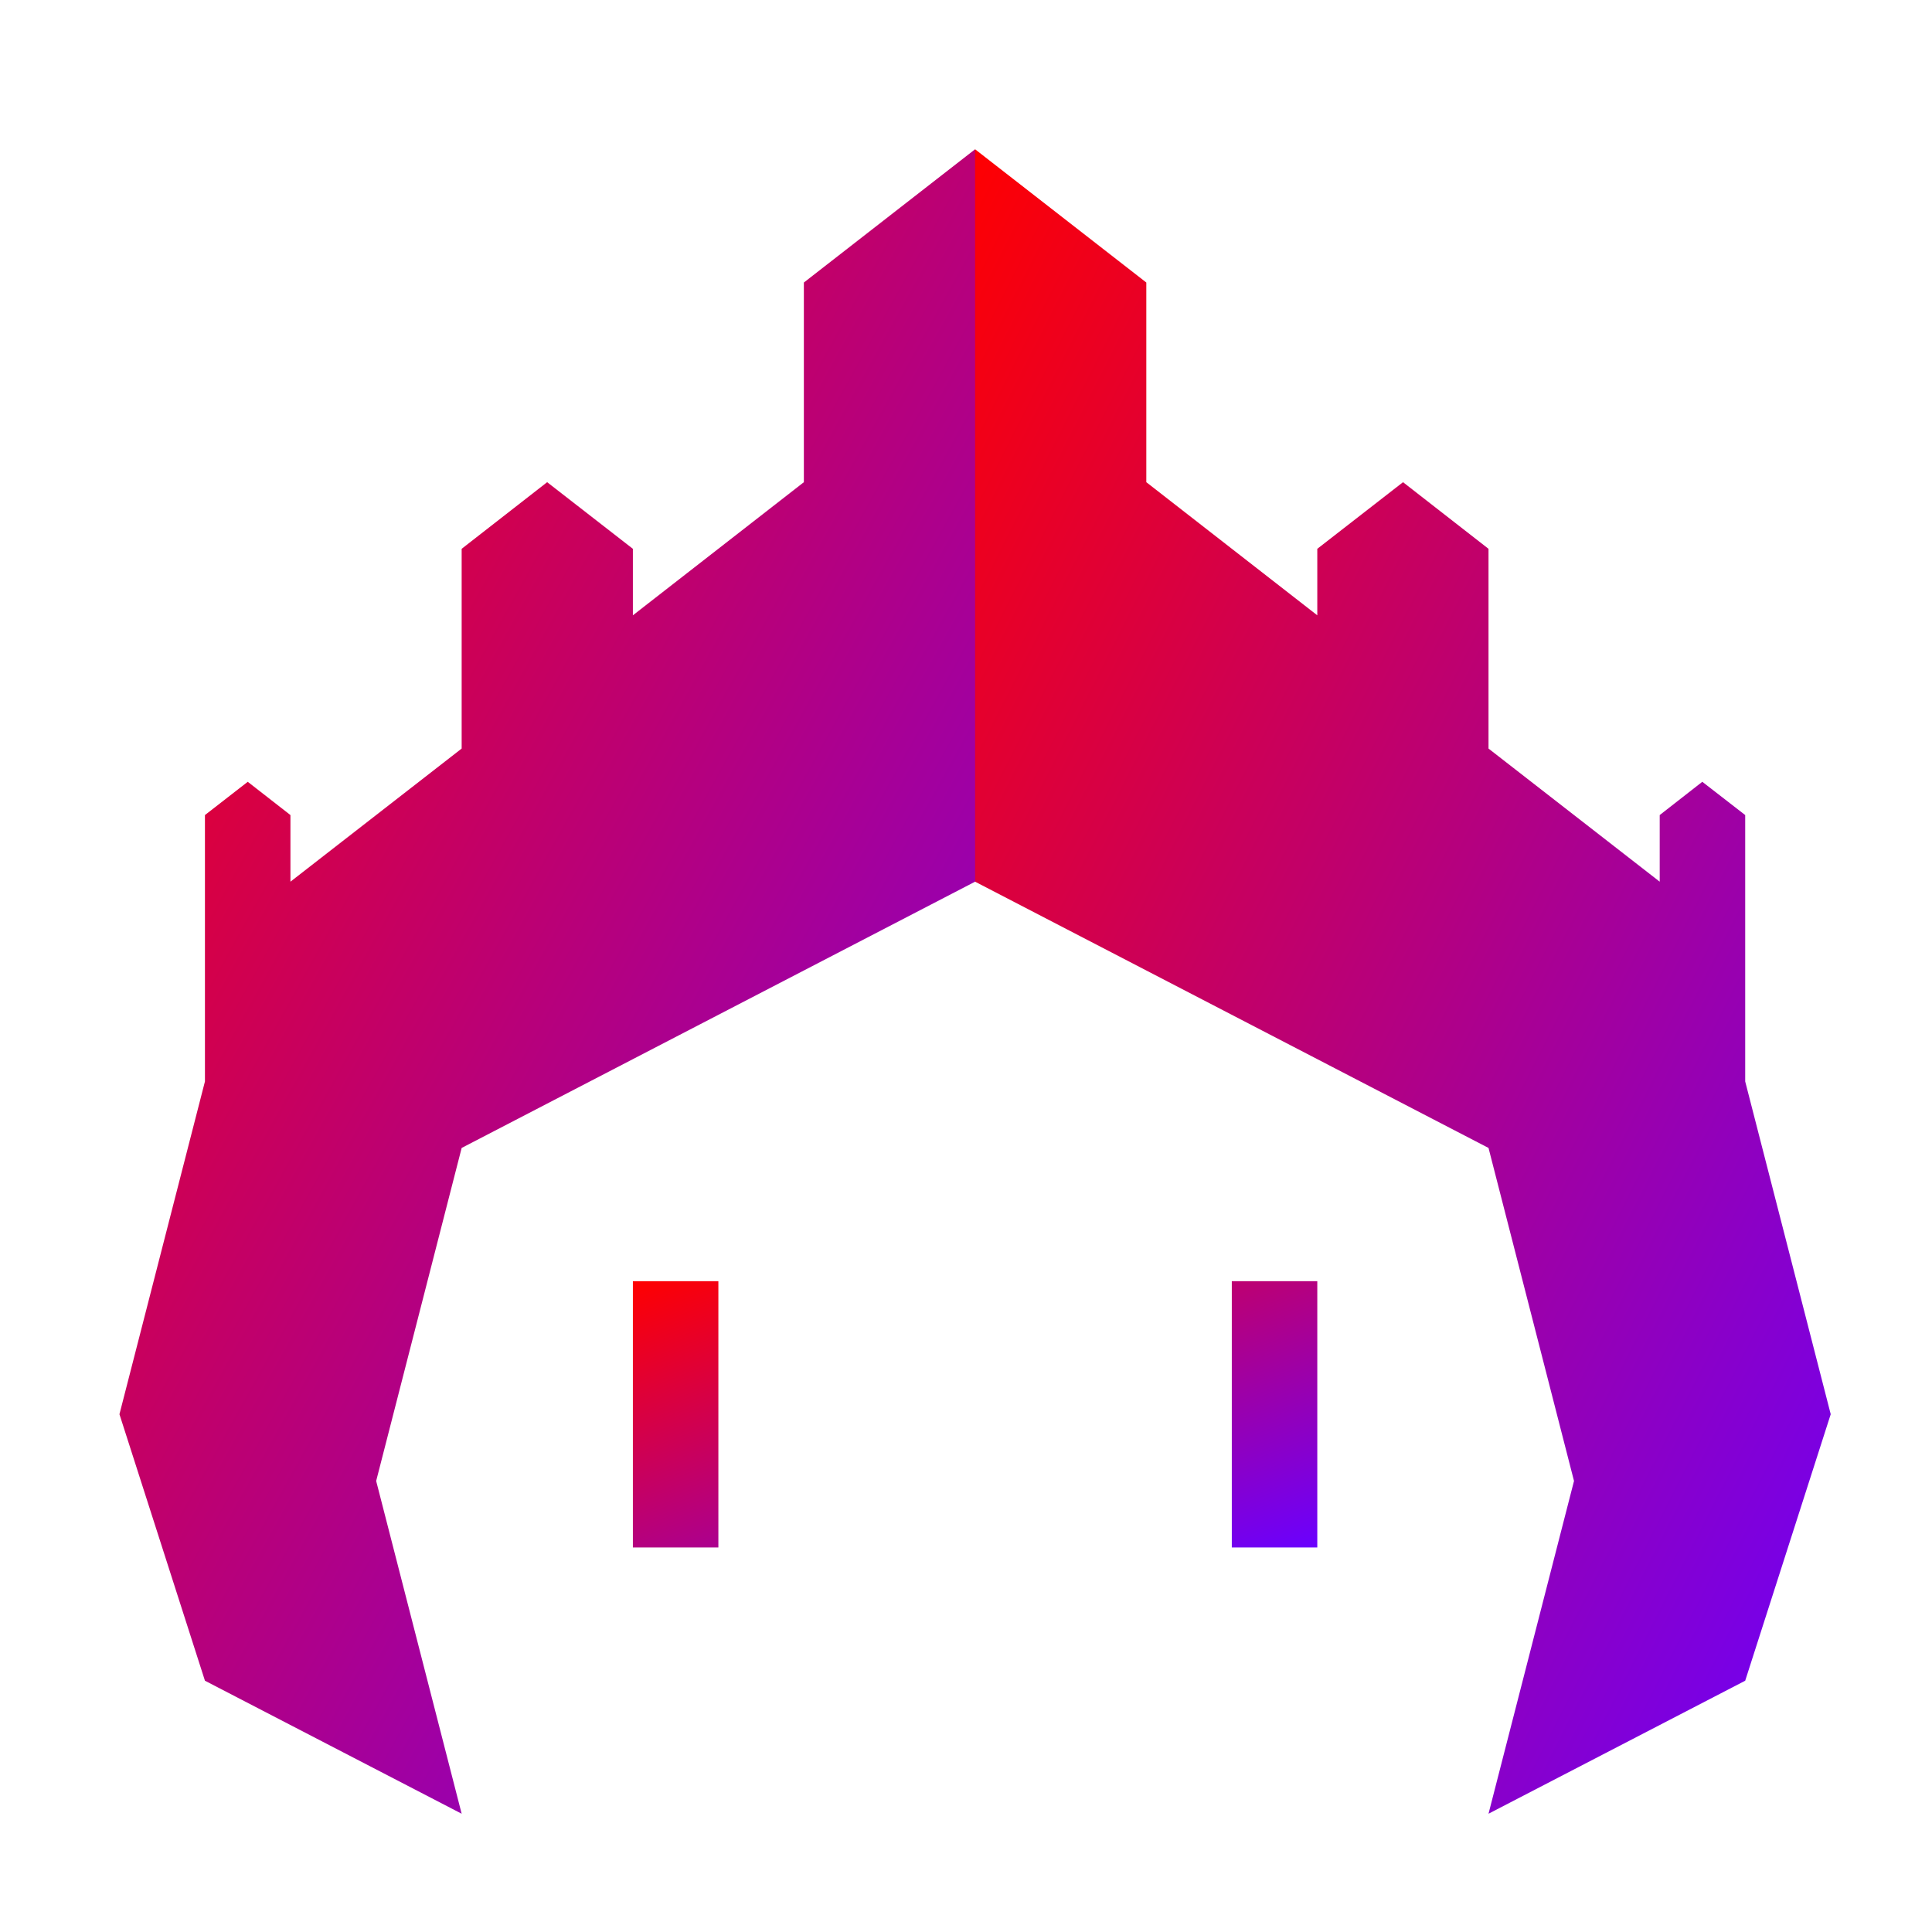 <svg xmlns="http://www.w3.org/2000/svg" xmlns:xlink="http://www.w3.org/1999/xlink" width="64" height="64" viewBox="0 0 64 64" version="1.1"><defs><linearGradient id="linear0" x1="0%" x2="100%" y1="0%" y2="100%"><stop offset="0%" style="stop-color:#ff0000; stop-opacity:1"/><stop offset="100%" style="stop-color:#6a00ff; stop-opacity:1"/></linearGradient></defs><g id="surface1"><path style=" stroke:none;fill-rule:nonzero;fill:url(#linear0);" d="M 32.301 4.945 L 26.629 9.359 L 26.629 15.973 L 20.965 20.383 L 20.965 18.18 L 18.125 15.973 L 15.293 18.18 L 15.293 24.797 L 9.621 29.207 L 9.621 27 L 8.207 25.898 L 6.789 27 L 6.789 35.824 L 3.957 46.848 L 6.789 55.676 L 15.293 60.082 L 12.461 49.059 L 15.293 38.027 L 32.301 29.207 L 35.133 27 Z M 32.301 4.945 "/><path style=" stroke:none;fill-rule:nonzero;fill:url(#linear0);" d="M 32.301 4.945 L 37.973 9.359 L 37.973 15.973 L 43.637 20.383 L 43.637 18.18 L 46.477 15.973 L 49.309 18.18 L 49.309 24.797 L 54.98 29.207 L 54.98 27 L 56.391 25.898 L 57.812 27 L 57.812 35.824 L 60.645 46.848 L 57.812 55.676 L 49.309 60.082 L 52.141 49.059 L 49.309 38.027 L 32.301 29.207 Z M 32.301 4.945 "/><path style=" stroke:none;fill-rule:nonzero;fill:url(#linear0);" d="M 20.965 42.441 L 23.797 42.441 L 23.797 51.262 L 20.965 51.262 Z M 40.805 42.441 L 43.637 42.441 L 43.637 51.262 L 40.805 51.262 Z M 40.805 42.441 "/></g></svg>
